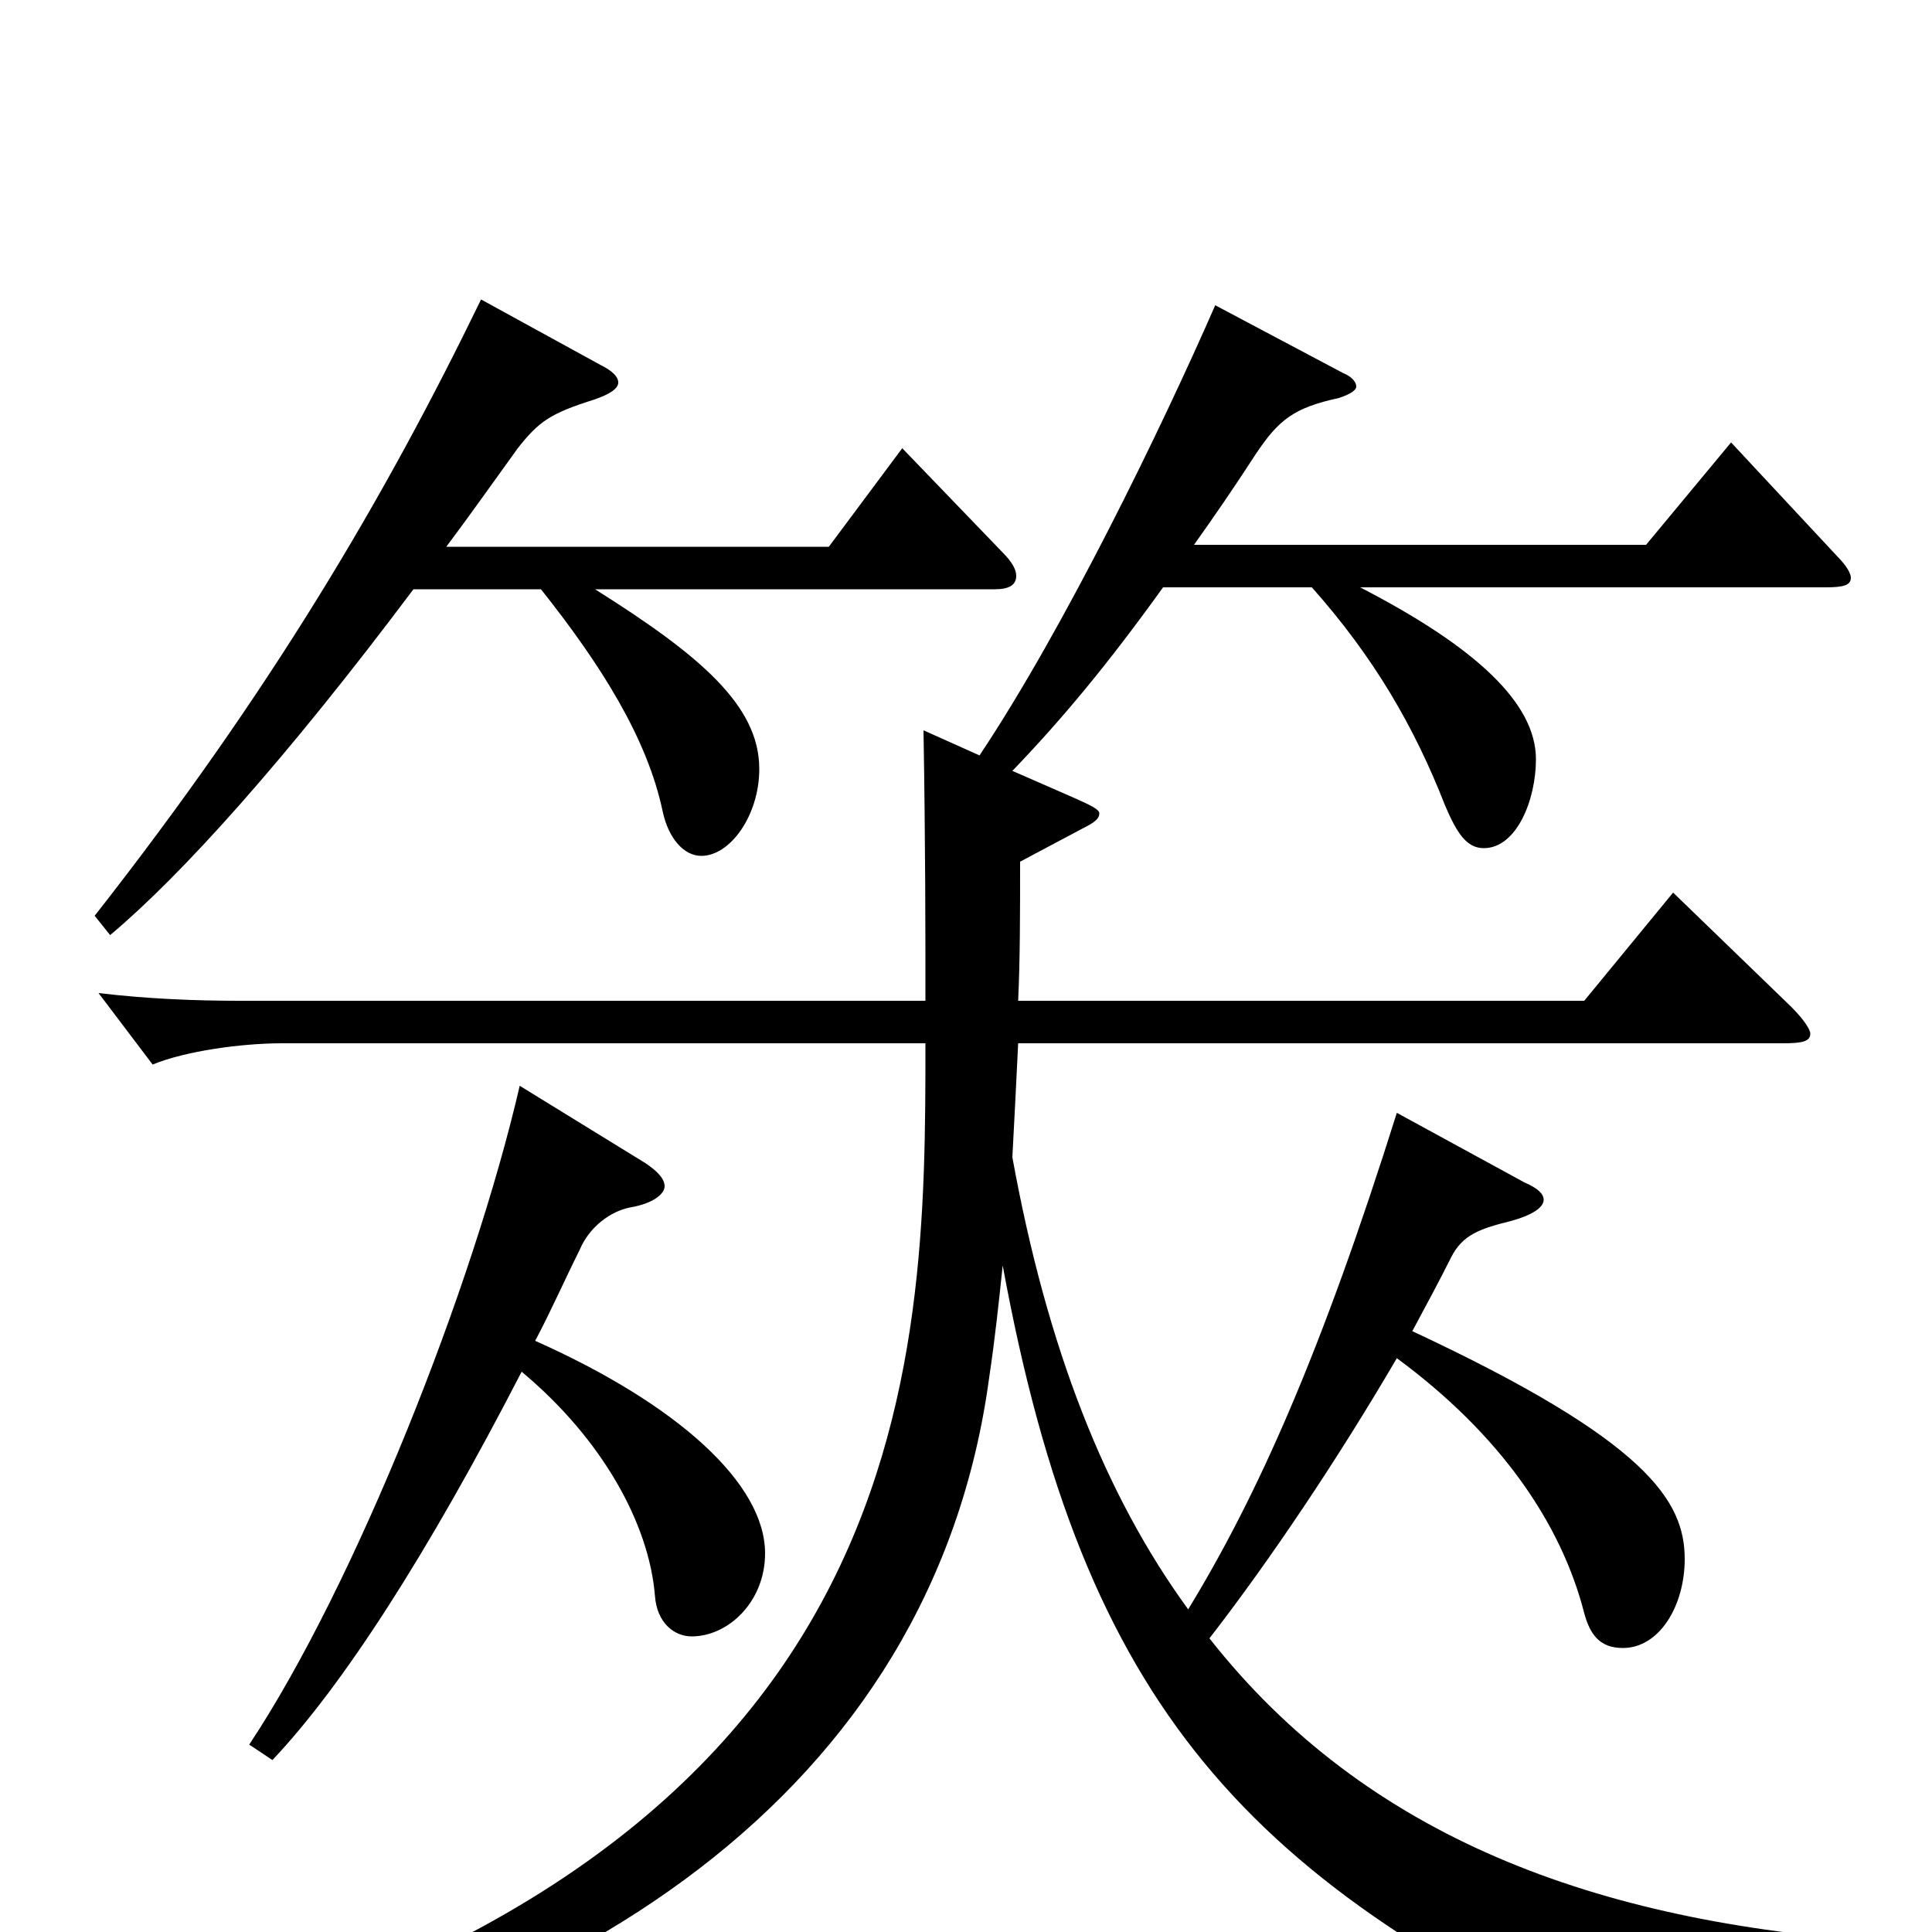 <svg xmlns="http://www.w3.org/2000/svg" viewBox="0 -1000 1000 1000">
	<path fill="#000000" d="M249 -845C199 -742 140 -642 49 -526L57 -516C94 -547 148 -607 214 -695H280C311 -656 335 -618 343 -580C346 -566 354 -557 363 -557C378 -557 393 -578 393 -602C393 -635 362 -661 308 -695H515C522 -695 526 -697 526 -702C526 -705 524 -709 519 -714L467 -768L429 -717H231C243 -733 255 -750 268 -768C279 -782 285 -786 307 -793C316 -796 320 -799 320 -802C320 -805 317 -808 311 -811ZM269 -438C245 -334 184 -180 129 -97L141 -89C177 -127 221 -195 270 -290C312 -255 336 -211 339 -174C340 -160 349 -153 358 -153C377 -153 396 -171 396 -196C396 -232 351 -273 277 -306C285 -321 292 -337 300 -353C305 -365 316 -373 326 -375C338 -377 344 -382 344 -386C344 -390 340 -394 334 -398ZM974 5C826 -5 707 -49 626 -152C657 -192 692 -244 723 -297C776 -258 808 -212 820 -165C823 -154 828 -147 840 -147C859 -147 872 -169 872 -193C872 -223 853 -254 731 -311C738 -324 745 -337 751 -349C757 -361 766 -364 782 -368C793 -371 799 -375 799 -379C799 -382 796 -385 789 -388L723 -424C684 -300 651 -226 615 -167C572 -226 542 -302 524 -401C525 -420 526 -439 527 -460H923C933 -460 937 -461 937 -465C937 -467 934 -472 927 -479L866 -538L820 -482H527C528 -504 528 -527 528 -554L560 -571C566 -574 569 -576 569 -579C569 -581 565 -583 556 -587L524 -601C550 -628 574 -657 602 -696H679C711 -660 732 -624 748 -583C754 -569 759 -561 768 -561C785 -561 795 -586 795 -607C795 -636 764 -665 704 -696H945C954 -696 958 -697 958 -701C958 -703 956 -707 951 -712L896 -771L852 -718H618C628 -732 639 -748 650 -765C662 -783 670 -789 693 -794C699 -796 702 -798 702 -800C702 -802 700 -805 695 -807L629 -842C601 -778 551 -675 507 -609L478 -622C479 -563 479 -518 479 -482H124C101 -482 76 -483 51 -486L79 -449C96 -456 125 -460 146 -460H479C479 -293 479 -33 50 71L52 88C294 51 483 -72 512 -287C515 -307 517 -326 519 -345C561 -116 645 -25 850 68C854 69 856 70 858 70C864 70 866 67 868 63C880 41 915 21 956 21C961 21 967 21 972 22Z"/>
</svg>